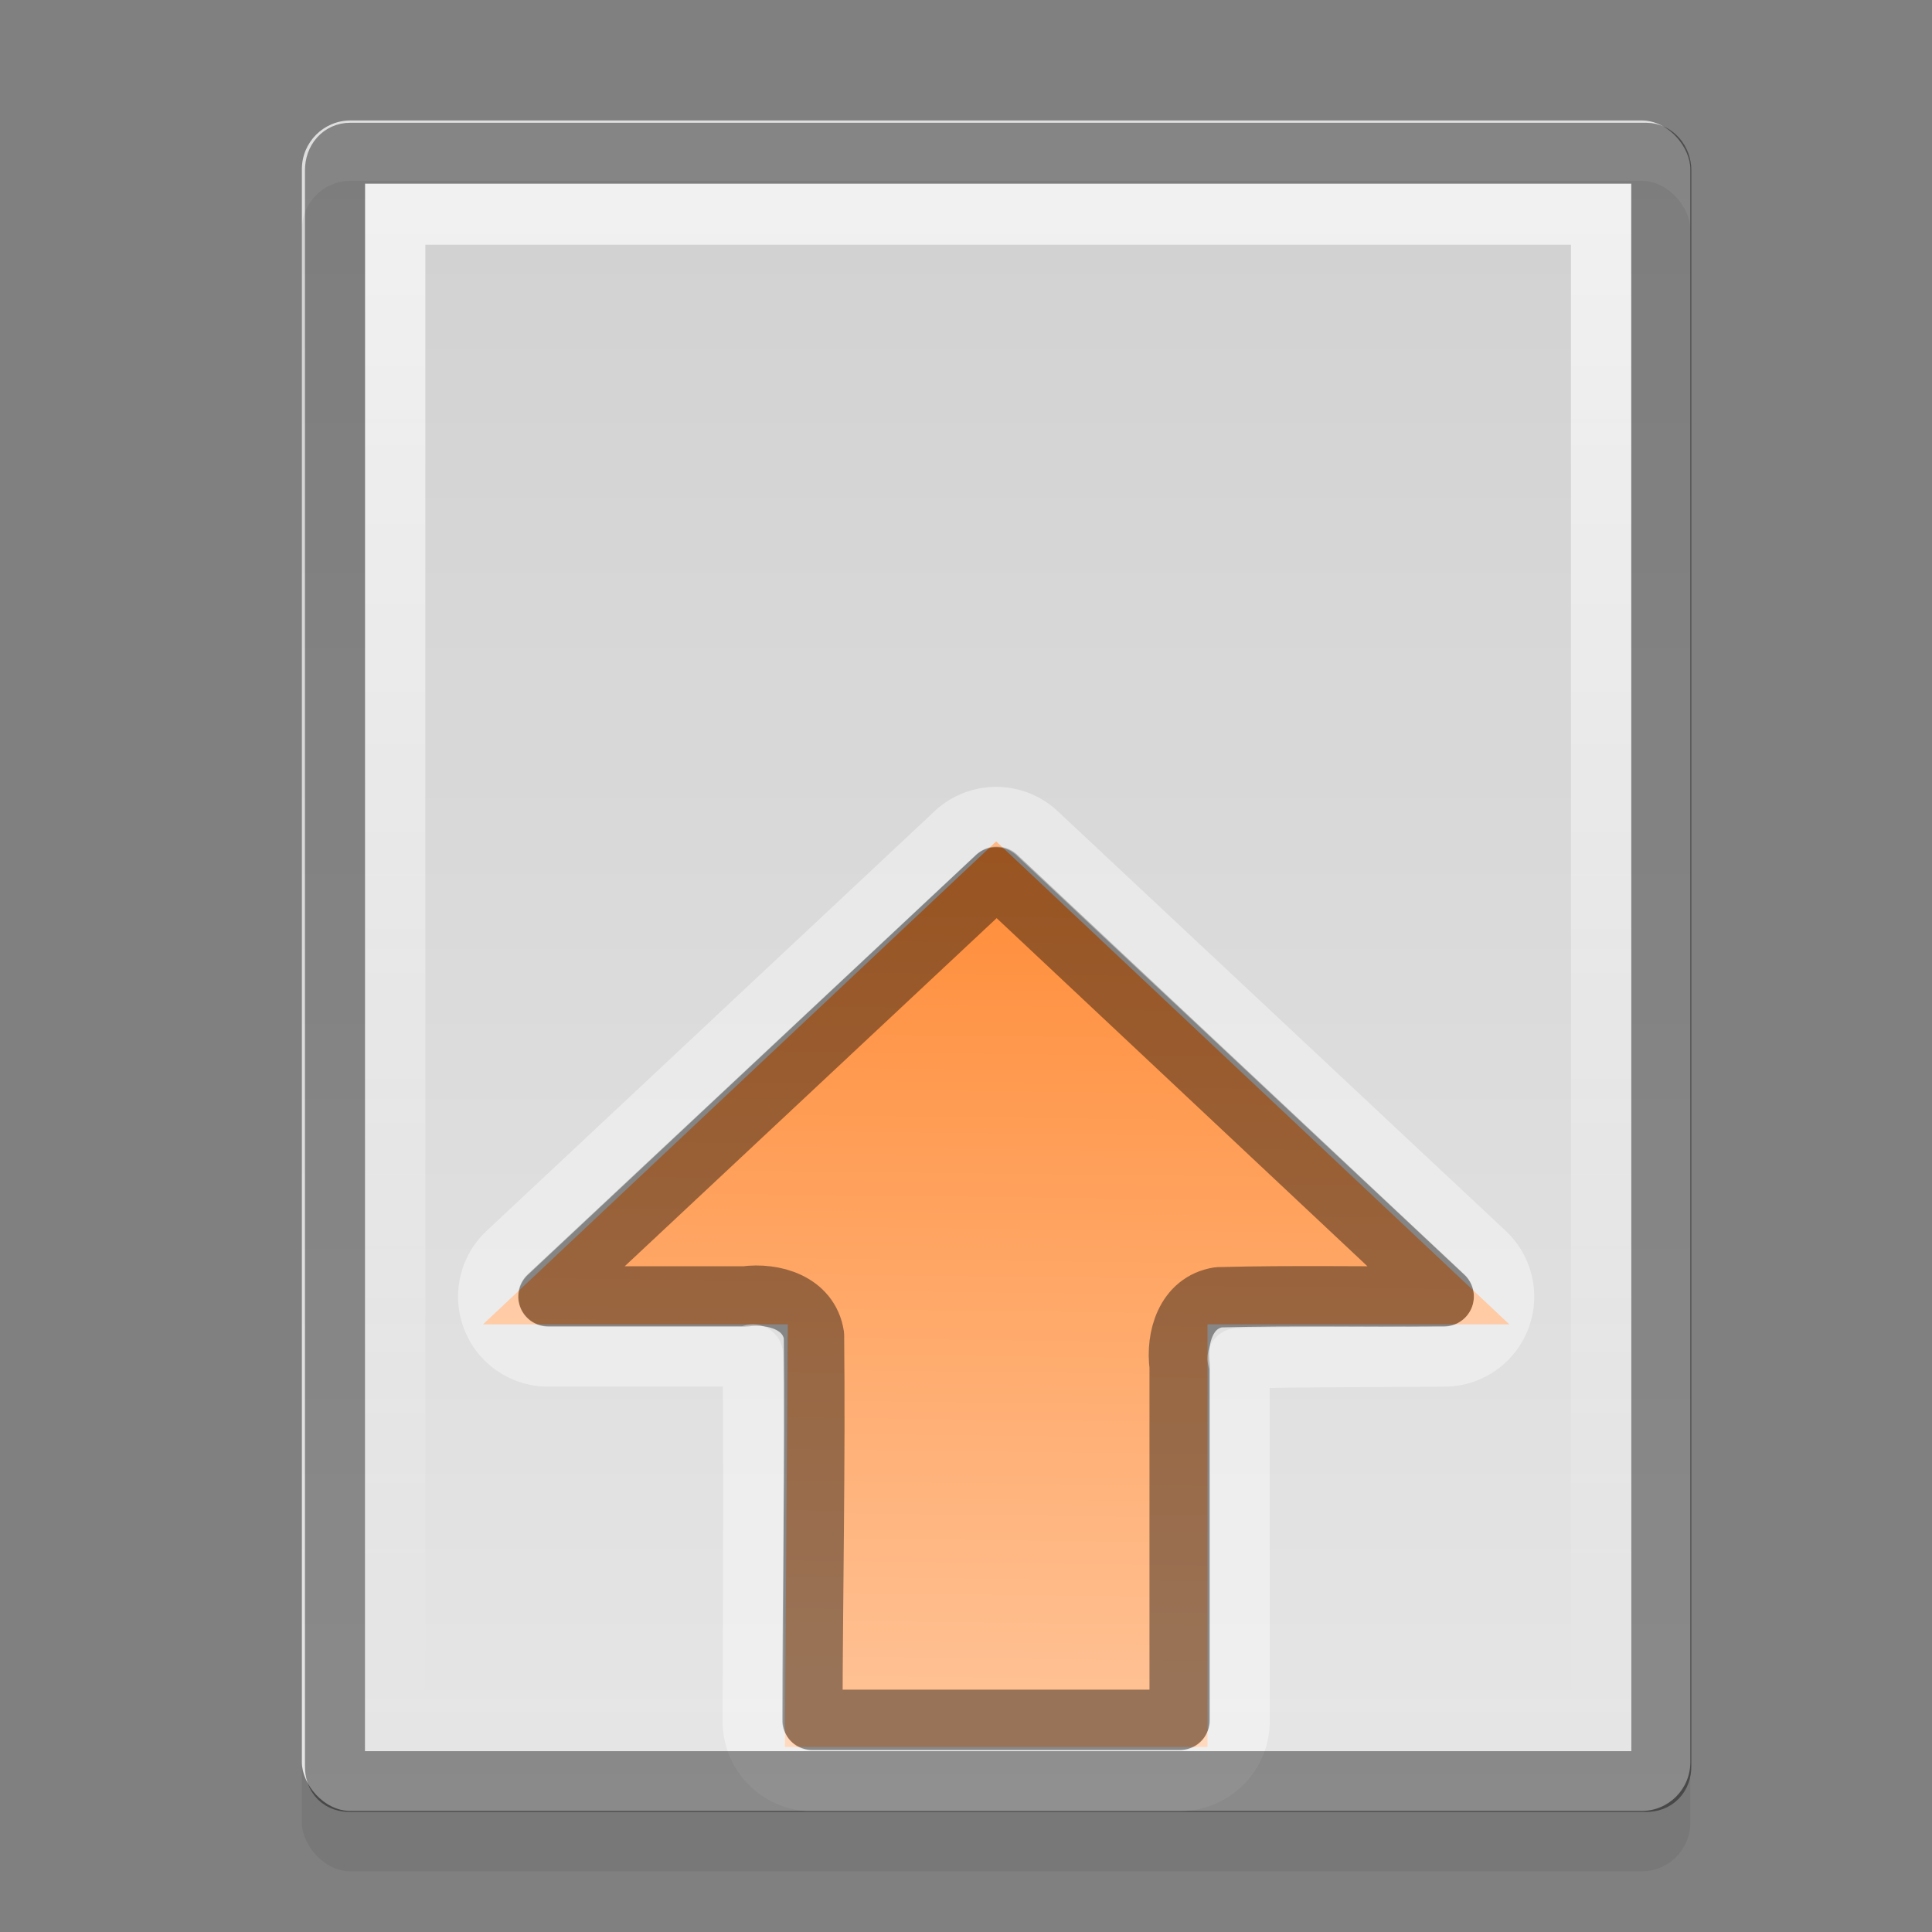 <?xml version="1.0" encoding="UTF-8" standalone="no"?>
<svg xmlns="http://www.w3.org/2000/svg" xmlns:xlink="http://www.w3.org/1999/xlink" xmlns:inkscape="http://www.inkscape.org/namespaces/inkscape" version="1.0" width="32" height="32">
 <rect width="100%" height="100%" fill="#808080" stroke="none"/>
 <defs id="defs4">
  <linearGradient id="linearGradient832">
   <stop id="stop834" stop-color="#ffffff"/>
   <stop id="stop836" offset="1" stop-color="#ffffff" stop-opacity="0"/>
  </linearGradient>
  <linearGradient id="linearGradient919">
   <stop id="stop921" stop-color="#dedede"/>
   <stop id="stop923" offset="1" stop-color="#f4f4f4"/>
  </linearGradient>
  <linearGradient y1="3" x2="0" y2="44" id="linearGradient4015" xlink:href="#linearGradient919" gradientUnits="userSpaceOnUse" gradientTransform="matrix(0.658,0,0,0.667,1.063,0.661)"/>
  <linearGradient y1="1.614" x2="0" y2="27.29" id="linearGradient838" xlink:href="#linearGradient832" gradientUnits="userSpaceOnUse"/>
  <linearGradient id="linearGradient1058">
   <stop id="stop1060" stop-color="#ffc092"/>
   <stop id="stop1062" offset="1" stop-color="#ff8b36"/>
  </linearGradient>
  <radialGradient cx="60.05" cy="51.39" r="15.03" id="radialGradient3625" xlink:href="#linearGradient3588" gradientUnits="userSpaceOnUse" gradientTransform="matrix(-1.405,1.189,-1,-1.181,199.738,11.751)"/>
  <linearGradient id="linearGradient3588">
   <stop id="stop3590" stop-color="#eeeeee"/>
   <stop id="stop3592" offset="1" stop-color="#dcdcdc"/>
  </linearGradient>
  <linearGradient x1="11.963" y1="43" x2="11.701" y2="21.845" id="linearGradient190" xlink:href="#linearGradient1058" gradientUnits="userSpaceOnUse" gradientTransform="matrix(-0.689,0,0,0.66,33.066,-0.418)"/>
 </defs>
 <rect width="22.997" height="28" rx="0.806" x="5" y="1.995" id="rect4007" fill="url(#linearGradient4015)"/>
 <rect width="22.997" height="28" rx="0.806" x="5" y="2.995" id="rect826" opacity="0.06"/>
 <path d="m 7.531,2.156 0,24.625 19.969,0 0,-24.625 H 7.531 z" inkscape:connector-curvature="0" transform="matrix(1,0,0,1.013,-0.983,1.366)" id="path830" opacity="0.7" fill="none" stroke="url(#linearGradient838)" stroke-width="0.994"/>
 <path d="m 25,21.936 -5,0 0,7 -7,0 0.048,-7 -5.048,0 8.5,-8 z" inkscape:connector-curvature="0" id="path188" fill="url(#linearGradient190)"/>
 <path d="m 16.508,14.522 7.404,6.951 c -1.242,0.009 -2.486,-0.019 -3.727,0.014 -0.542,0.084 -0.709,0.67 -0.646,1.142 v 5.857 h -6.084 c 0.004,-2.122 0.049,-4.246 0.027,-6.367 -0.084,-0.542 -0.67,-0.709 -1.142,-0.646 l -3.258,0 z" inkscape:connector-curvature="0" id="path998" opacity="0.4" fill="none" stroke="#000000" stroke-linejoin="round" stroke-linecap="round"/>
 <path d="m 13.375,2.438 a 0.991,0.991 0 0 0 -0.906,1 c 0.004,2.022 0.017,4.056 0,6.062 a 0.991,0.991 0 0 0 -0.125,-0.031 h -3.25 a 0.991,0.991 0 0 0 -0.688,1.719 l 7.406,6.938 a 0.991,0.991 0 0 0 1.375,0 l 7.406,-6.938 A 0.991,0.991 0 0 0 23.906,9.469 C 22.749,9.46 21.626,9.462 20.5,9.438 a 0.991,0.991 0 0 0 0.031,-0.125 v -5.875 a 0.991,0.991 0 0 0 -1,-1 h -6.062 a 0.991,0.991 0 0 0 -0.094,0 z" inkscape:connector-curvature="0" transform="matrix(1,0,0,-1,0,31.936)" id="path1027" opacity="0.4" fill="none" stroke="#ffffff" stroke-linejoin="round" stroke-linecap="square"/>
 <path d="m 6.781,1.156 c -0.143,0 -0.25,0.113 -0.25,0.281 v 26.094 c 0,0.169 0.09,0.25 0.25,0.25 H 28.25 c 0.155,0 0.25,-0.095 0.25,-0.25 V 1.437 C 28.5,1.283 28.387,1.156 28.25,1.156 H 6.781 z" inkscape:connector-curvature="0" transform="matrix(1,0,0,1.013,-0.983,1.366)" id="path822" opacity="0.4" fill="none" stroke="#000000" stroke-width="0.994"/>
</svg>

